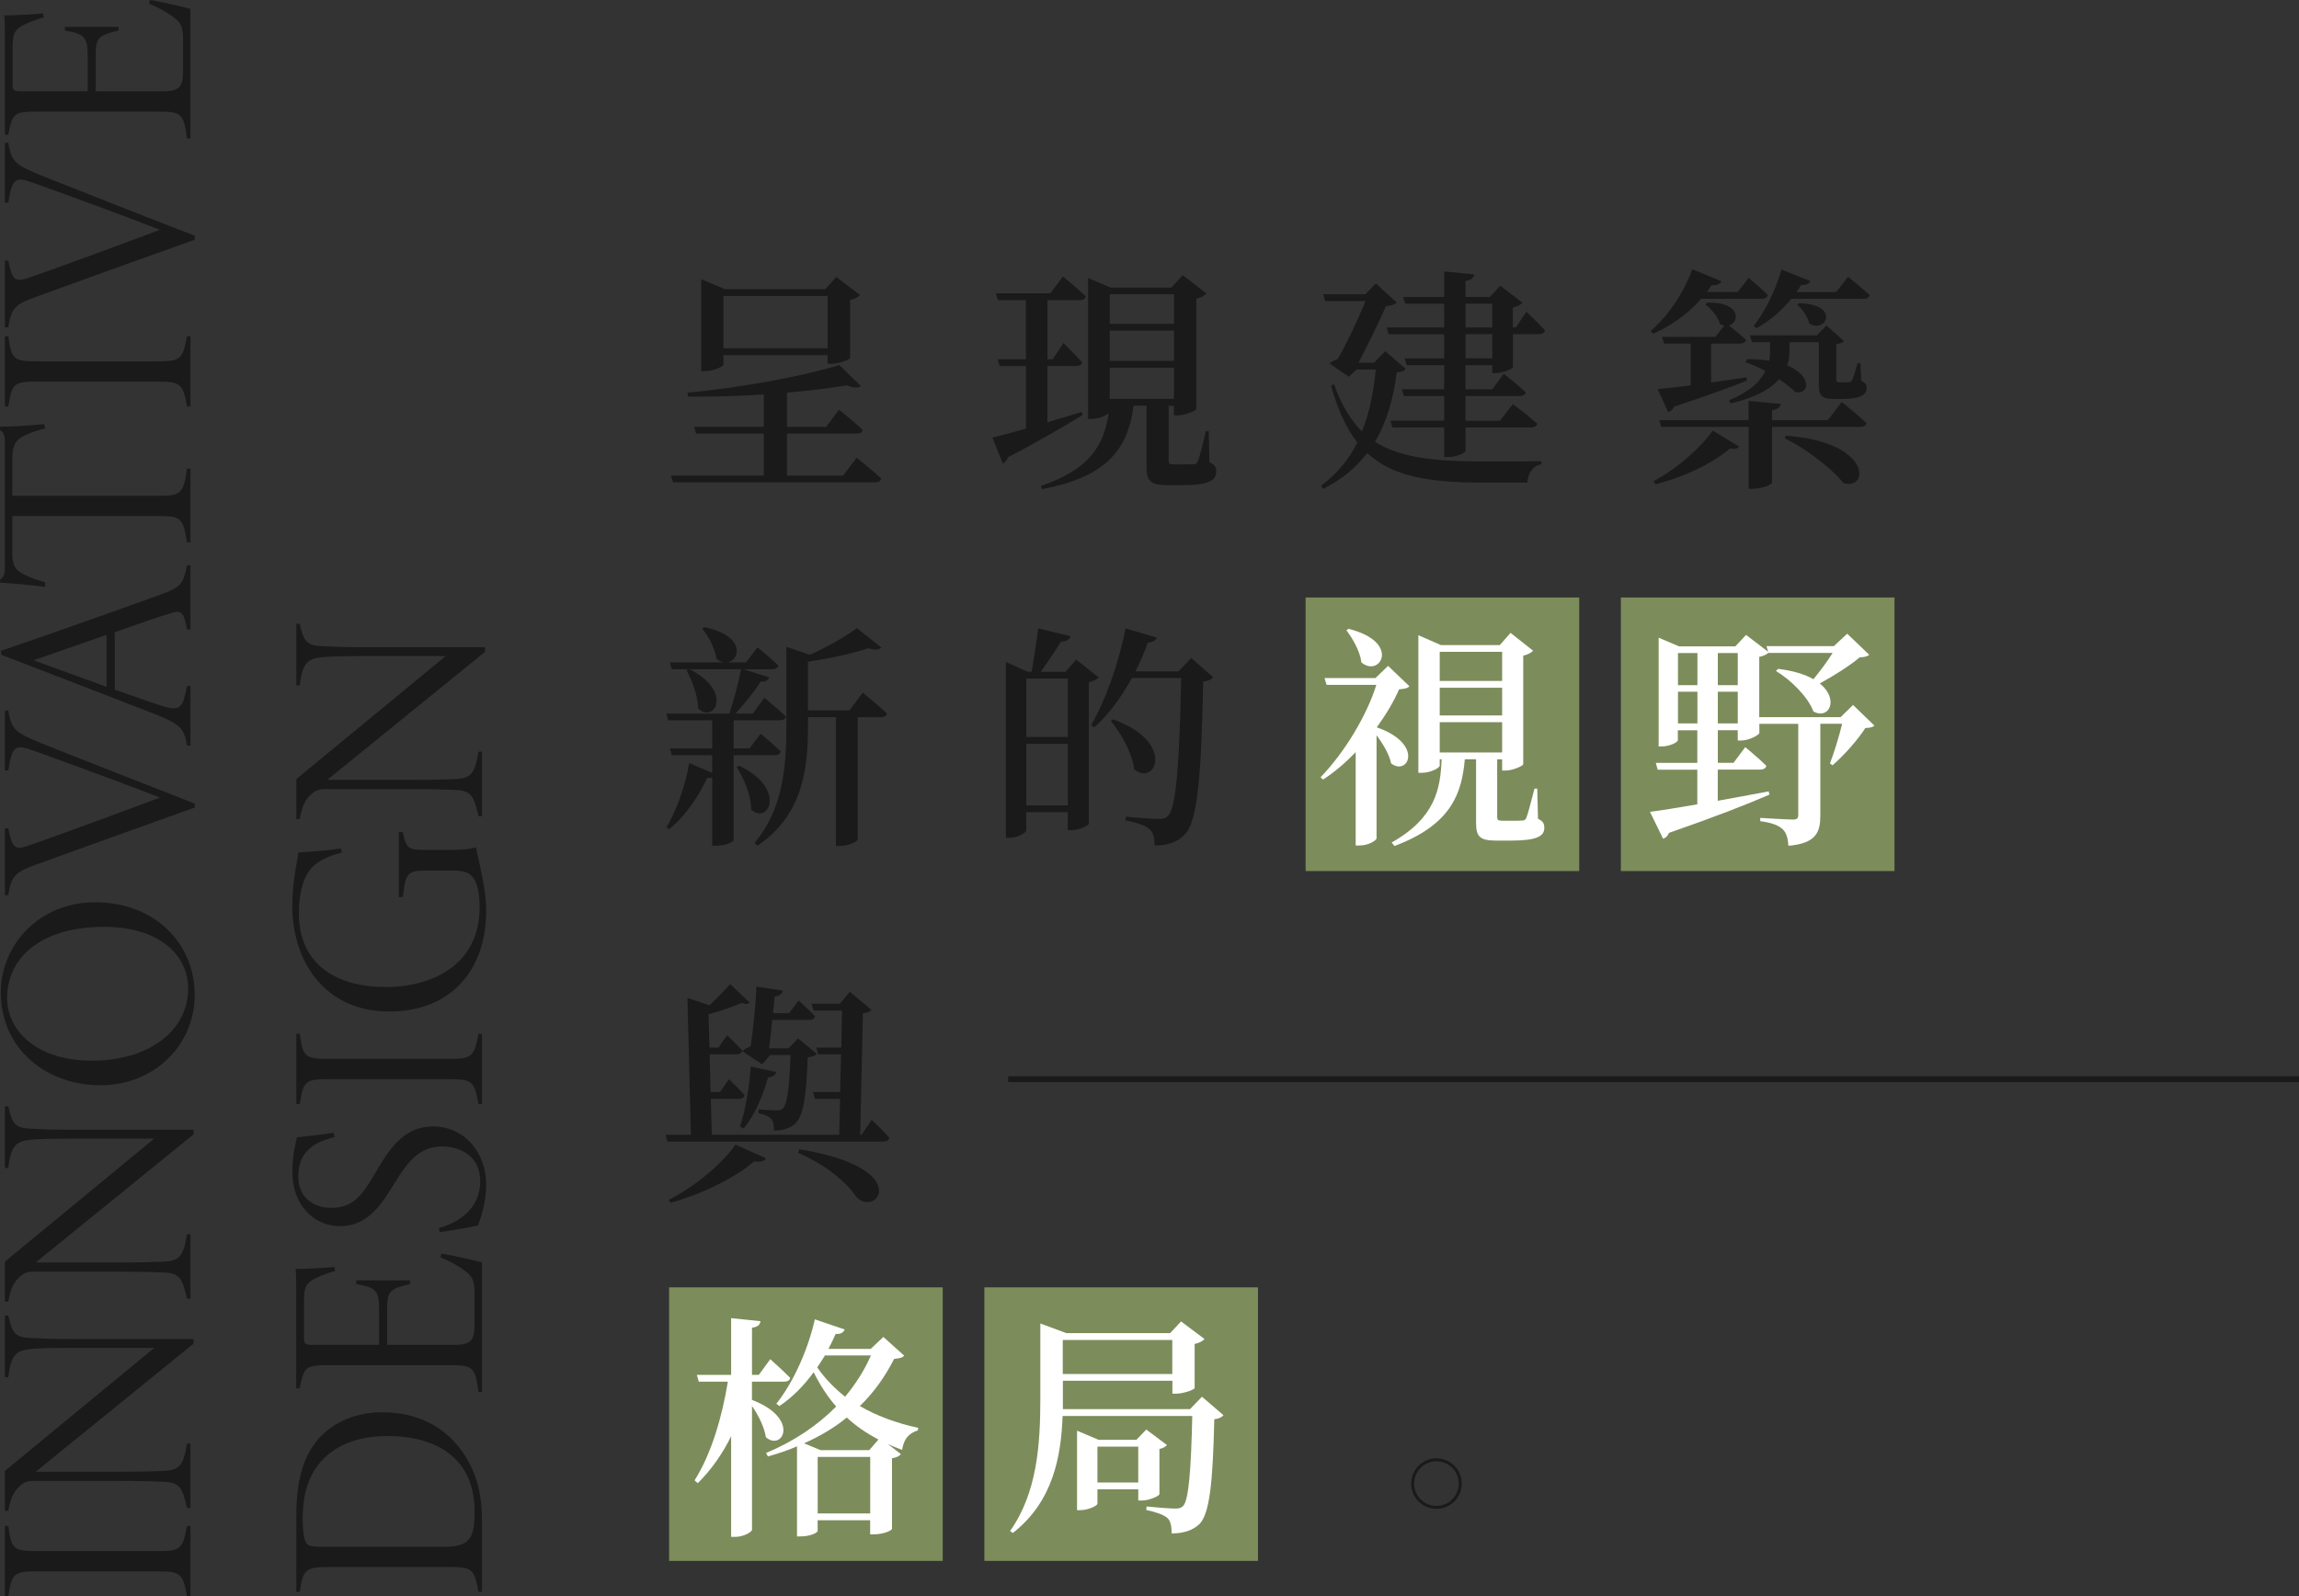 <?xml version="1.0" encoding="UTF-8"?>
<svg id="_圖層_2" data-name="圖層 2" xmlns="http://www.w3.org/2000/svg" viewBox="0 0 386.48 268.41">
  <rect x="0" y="0" width="386.48" height="268.41" fill="#333333" stroke="none"/>
  <defs>
    <style>
      .cls-1 {
        fill: #fff;
      }

      .cls-2 {
        fill: #7c8c5b;
      }

      .cls-3 {
        stroke-width: .5px;
      }

      .cls-3, .cls-4 {
        fill: none;
        stroke: #1a1a1a;
        stroke-miterlimit: 10;
      }

      .cls-5 {
        fill: #1a1a1a;
      }
    </style>
  </defs>
  <g id="_圖層_4" data-name="圖層 4">
    <g>
      <rect class="cls-2" x="219.48" y="100.47" width="46" height="46"/>
      <rect class="cls-2" x="272.48" y="100.47" width="46" height="46"/>
      <rect class="cls-2" x="112.48" y="216.47" width="46" height="46"/>
      <rect class="cls-2" x="165.48" y="216.47" width="46" height="46"/>
      <circle class="cls-3" cx="241.48" cy="249.47" r="4"/>
      <g>
        <g>
          <path class="cls-5" d="M32.02,268.41h-.58c-.67-3.79-1.1-4.18-4.8-4.18H6.24c-3.98,0-4.22,.34-4.85,4.18H.82v-11.81h.58c.53,3.89,.86,4.22,4.85,4.22H26.64c3.65,0,4.08-.34,4.8-4.22h.58v11.81Z"/>
          <path class="cls-5" d="M1.39,221.23c.77,3.41,1.34,3.7,4.61,3.79,1.25,.05,2.11,.14,6.29,.14h20.26v.77l-26.55,21.55h13.78c4.61,0,6.1-.1,7.63-.14,2.78-.1,3.41-.86,4.03-4.61h.58v10.85h-.58c-.82-3.55-1.25-4.32-4.08-4.42-1.25-.05-3.02-.14-7.58-.14H5.57c-.86,0-1.44,.19-2.02,.67-1.44,1.15-1.82,2.59-2.16,4.37H.82v-6.72l25.11-20.69H12.29c-4.18,0-4.85,.05-6.48,.14-3.07,.19-3.94,.82-4.42,4.8H.82v-10.37h.58Z"/>
          <path class="cls-5" d="M1.39,186.04c.77,3.41,1.34,3.7,4.61,3.79,1.25,.05,2.11,.14,6.29,.14h20.26v.77l-26.55,21.55h13.78c4.61,0,6.1-.1,7.63-.14,2.78-.1,3.41-.86,4.03-4.61h.58v10.85h-.58c-.82-3.55-1.25-4.32-4.08-4.42-1.25-.05-3.02-.14-7.58-.14H5.57c-.86,0-1.44,.19-2.02,.67-1.44,1.15-1.82,2.59-2.16,4.37H.82v-6.72l25.11-20.69H12.29c-4.18,0-4.85,.05-6.48,.14-3.07,.19-3.94,.82-4.42,4.8H.82v-10.37h.58Z"/>
          <path class="cls-5" d="M.14,166.89c0-8.06,6.48-15.17,15.84-15.17,10.08,0,16.75,6.96,16.75,15.55s-6.91,15.22-15.84,15.22S.14,176.54,.14,166.89Zm1.06,.91c0,5.57,4.99,10.56,14.3,10.56s16.13-4.9,16.13-12.14c0-5.66-4.9-10.37-14.16-10.37-10.37,0-16.27,5.04-16.27,11.95Z"/>
          <path class="cls-5" d="M1.39,119.47c.53,3.22,1.2,3.7,5.33,5.42,3.7,1.49,16.71,6.62,26.02,10.23v.67c-8.93,3.17-17.91,6.43-26.69,9.6-3.74,1.34-4.13,2.02-4.66,5.14H.82v-11.23h.58c.62,3.22,1.15,3.6,2.98,3.02,3.7-1.2,19.35-7.01,22.51-8.21-4.9-1.92-15.03-5.66-21.22-7.87-2.93-1.06-3.65-1.01-4.27,3.31H.82v-10.08h.58Z"/>
          <path class="cls-5" d="M32.02,105.84h-.58c-.48-2.64-.86-3.36-2.59-2.78-2.06,.62-5.57,1.82-9.55,3.26v9.65c3.07,1.06,5.52,1.97,7.82,2.69,3.26,1.06,3.6,.34,4.32-3.31h.58v10.03h-.58c-.48-2.69-.82-3.5-5.33-5.28L.24,110.11l-.1-.67c8.74-2.98,17.52-6.1,26.45-9.31,4.18-1.49,4.18-2.06,4.85-5.09h.58v10.8Zm-26.35,5.19c4.08,1.54,8.26,2.98,12.24,4.46v-8.74l-12.24,4.27Z"/>
          <path class="cls-5" d="M7.58,72.04c-1.3,.34-2.02,.58-2.83,.91-1.92,.82-2.69,1.54-2.69,4.42v6H26.74c3.6,0,4.13-.34,4.7-4.56h.58v12.39h-.58c-.67-4.22-1.15-4.42-4.7-4.42H2.06v6.1c0,2.69,.86,3.12,2.11,3.79,1.25,.62,2.16,.86,3.41,1.25v.77c-2.59-.34-5.18-.58-7.58-.72v-.48c.72-.58,.82-.86,.82-2.59v-20.31c0-1.39-.14-1.82-.82-2.26v-.58c1.97,0,4.8-.19,7.44-.43l.14,.72Z"/>
          <path class="cls-5" d="M32.02,68.35h-.58c-.67-3.79-1.1-4.18-4.8-4.18H6.24c-3.98,0-4.22,.34-4.85,4.18H.82v-11.81h.58c.53,3.89,.86,4.22,4.85,4.22H26.64c3.65,0,4.08-.34,4.8-4.22h.58v11.81Z"/>
          <path class="cls-5" d="M1.39,24c.53,3.22,1.2,3.7,5.33,5.42,3.7,1.49,16.71,6.62,26.02,10.22v.67c-8.93,3.17-17.91,6.43-26.69,9.6-3.74,1.34-4.13,2.02-4.66,5.14H.82v-11.23h.58c.62,3.22,1.15,3.6,2.98,3.03,3.7-1.2,19.35-7.01,22.51-8.21-4.9-1.92-15.03-5.67-21.22-7.87-2.93-1.06-3.65-1.01-4.27,3.31H.82v-10.08h.58Z"/>
          <path class="cls-5" d="M25.2,0c1.58,.24,5.38,1.1,6.82,1.49V23.28h-.58c-.58-4.22-.91-4.51-4.85-4.51H6.53c-4.13,0-4.42,.14-5.14,3.89H.82V9.07c0-4.13,0-5.57-.1-6.48,1.68,0,5.14-.19,6.53-.34l.1,.67c-1.25,.34-2.98,1.01-3.79,1.49-1.34,.91-1.44,1.49-1.44,4.32v5.23c0,1.3,.14,1.39,1.49,1.39H14.74v-5.95c0-3.26-.62-3.7-3.84-4.27v-.62h9.03v.62c-3.36,.82-3.84,1.15-3.84,4.18v6.05h11.38c3.22,0,3.31-1.3,3.31-3.98V6.62c0-2.3-.43-2.98-2.26-4.18-1.06-.72-2.21-1.3-3.46-1.82l.14-.62Z"/>
        </g>
        <g>
          <path class="cls-5" d="M49.82,254.76c0-6.14,1.34-10.37,4.08-13.2,2.4-2.5,6-4.08,10.37-4.08,5.86,0,10.18,2.4,12.91,5.91,2.78,3.55,3.84,7.49,3.84,12.19v12.1h-.58c-.72-3.89-1.1-4.18-4.8-4.18h-20.4c-3.79,0-4.32,.38-4.85,4.18h-.58v-12.91Zm25.11,5.33c4.37,0,4.85-1.97,4.85-6,0-8.83-6.34-12.62-14.64-12.62-5.66,0-10.37,2.02-12.72,6.53-1.15,2.21-1.54,4.61-1.54,7.68,0,1.44,.19,2.98,.48,3.55,.34,.67,.72,.86,2.59,.86h20.98Z"/>
          <path class="cls-5" d="M74.2,210.79c1.58,.24,5.38,1.1,6.82,1.49v21.79h-.58c-.58-4.22-.91-4.51-4.85-4.51h-20.07c-4.13,0-4.42,.14-5.14,3.89h-.58v-13.59c0-4.13,0-5.57-.1-6.48,1.68,0,5.14-.19,6.53-.34l.1,.67c-1.25,.34-2.98,1.01-3.79,1.49-1.34,.91-1.44,1.49-1.44,4.32v5.23c0,1.3,.14,1.39,1.49,1.39h11.14v-5.95c0-3.26-.62-3.7-3.84-4.27v-.62h9.03v.62c-3.36,.82-3.84,1.15-3.84,4.18v6.05h11.38c3.22,0,3.31-1.3,3.31-3.98v-4.75c0-2.3-.43-2.98-2.26-4.18-1.06-.72-2.21-1.3-3.46-1.82l.14-.62Z"/>
          <path class="cls-5" d="M56.25,191.2c-3.36,.86-6.1,2.3-6.1,6.67,0,3.6,2.69,5.23,5.52,5.23,3.7,0,5.18-2.06,7.39-5.81,2.16-3.65,4.56-7.87,9.74-7.87s8.93,4.22,8.93,9.84c0,2.69-.82,5.38-1.39,6.82-1.3,.29-5.52,1.01-6.43,1.1l-.14-.67c2.93-.82,6.96-2.98,6.96-7.92,0-4.08-3.22-5.81-6.43-5.81-3.7,0-5.71,2.5-7.78,5.86-2.21,3.6-4.51,7.54-9.36,7.54-4.51,0-8.02-3.7-8.02-9.12,0-2.93,.58-4.75,.77-5.81,1.68-.19,3.94-.43,6.19-.77l.14,.72Z"/>
          <path class="cls-5" d="M81.02,185.64h-.58c-.67-3.79-1.1-4.18-4.8-4.18h-20.4c-3.98,0-4.22,.34-4.85,4.18h-.58v-11.81h.58c.53,3.89,.86,4.22,4.85,4.22h20.4c3.65,0,4.08-.34,4.8-4.22h.58v11.81Z"/>
          <path class="cls-5" d="M67.72,139.89c.53,2.83,.96,3.02,3.74,3.02h3.98c1.78,0,3.36-.05,4.56-.43,.62,2.88,1.73,7.15,1.73,10.66,0,10.37-6.29,16.95-16.27,16.95-10.94,0-16.32-8.5-16.32-17.76,0-4.61,.96-7.83,1.01-8.98,1.58-.1,5.09-.34,7.15-.67l.19,.67c-3.55,.96-5.71,2.16-6.67,5.57-.34,1.2-.58,2.78-.58,4.66,0,7.87,5.42,12.39,14.64,12.39,7.54,0,15.75-3.55,15.75-13.44,0-1.63-.24-3.5-.82-4.51-.62-1.1-1.3-1.63-3.79-1.63h-4.08c-3.41,0-3.74,.24-4.22,4.46h-.67v-10.94h.67Z"/>
          <path class="cls-5" d="M50.39,104.9c.77,3.41,1.34,3.7,4.61,3.79,1.25,.05,2.11,.14,6.29,.14h20.26v.77l-26.55,21.55h13.78c4.61,0,6.1-.1,7.63-.14,2.78-.1,3.41-.86,4.03-4.61h.58v10.85h-.58c-.82-3.55-1.25-4.32-4.08-4.42-1.25-.05-3.02-.14-7.58-.14h-14.21c-.86,0-1.44,.19-2.02,.67-1.44,1.15-1.82,2.59-2.16,4.37h-.58v-6.72l25.11-20.69h-13.63c-4.18,0-4.85,.05-6.48,.14-3.07,.19-3.94,.82-4.42,4.8h-.58v-10.37h.58Z"/>
        </g>
        <line class="cls-4" x1="169.48" y1="181.47" x2="386.48" y2="181.47"/>
        <g>
          <path class="cls-5" d="M144.02,76.97s2.56,2.05,4.14,3.51c-.12,.43-.51,.63-1.1,.63h-33.91l-.35-1.14h15.61v-7.06h-11.4l-.32-1.14h11.71v-5.44c-4.22,.28-8.6,.39-12.7,.36l-.12-.67c8.87-.79,19.83-2.84,25.51-4.65l3.63,3.55c-.39,.35-1.22,.35-2.33-.12-2.88,.47-6.35,.91-10.09,1.22v5.76h6.58l2.17-2.88s2.48,1.97,3.98,3.39c-.08,.43-.51,.63-1.06,.63h-11.67v7.06h9.42l2.29-3Zm-22.4-15.69c0,.36-1.7,1.14-3.19,1.14h-.55v-15.46l3.98,1.66h16.88l1.85-2.05,3.98,3.04c-.28,.32-.83,.67-1.66,.83v9.74c-.04,.28-1.93,.99-3.15,.99h-.63v-1.46h-17.51v1.58Zm0-11.51v8.79h17.51v-8.79h-17.51Z"/>
          <path class="cls-5" d="M182.02,69.79c-2.8,1.66-6.94,4.18-12.58,7.1-.12,.47-.47,.91-.87,1.03l-1.74-4.34c1.14-.28,3.15-.79,5.64-1.5v-10.53h-4.42l-.32-1.14h4.73v-9.94h-4.73l-.32-1.14h9.15l2.13-2.84s2.4,1.97,3.86,3.35c-.12,.43-.51,.63-1.06,.63h-5.4v9.94h.87l1.81-2.72s1.97,1.93,3.15,3.23c-.12,.43-.51,.63-1.03,.63h-4.81v9.46c1.85-.55,3.83-1.14,5.76-1.74l.16,.51Zm21.33,7.96c.95,.43,1.1,.87,1.1,1.58,0,1.46-1.3,2.25-5.72,2.25h-2.52c-3,0-3.47-.83-3.47-3.23v-10.13h-2.17c-1.03,8-5.28,12.11-15.42,14.04l-.16-.55c7.61-2.6,10.53-6.23,11.39-12.26-.43,.43-1.62,.99-2.92,.99h-.55v-23.7l3.82,1.62h10.17l1.93-2.09,3.98,3.08c-.28,.35-.87,.71-1.7,.87v18.57c-.08,.28-1.89,1.06-3.19,1.06h-.59v-1.62h-.87v9.23c0,.47,.08,.63,.79,.63h1.77c.75,0,1.38-.04,1.7-.04s.47-.08,.63-.47c.32-.67,.83-2.8,1.38-5.09h.47l.12,5.28Zm-16.8-28.27v4.97h10.8v-4.97h-10.8Zm10.8,11.2v-5.09h-10.8v5.09h10.8Zm0,6.39v-5.24h-10.8v5.24h10.8Z"/>
          <path class="cls-5" d="M236.31,62.03c-.28,.35-.63,.51-1.5,.59-.55,4.18-1.58,8.16-3.67,11.67,4.26,2.72,10.17,3.31,18.49,3.31,2.17,0,6.98,0,9.5-.04v.51c-1.54,.28-2.25,1.58-2.37,3.08h-7.45c-9.07,0-15.18-.99-19.48-4.97-1.77,2.37-4.18,4.42-7.41,6.03l-.32-.55c2.72-2.01,4.69-4.46,6.07-7.25-1.81-2.33-3.27-5.48-4.42-9.54l.51-.28c1.22,3.51,2.8,6.07,4.69,7.96,1.3-3.19,1.97-6.74,2.33-10.41h-3.23l-1.3,1.22-3.27-2.25c.35-.28,.91-.55,1.42-.75,1.5-2.64,3.55-6.94,4.65-9.74h-6.78l-.35-1.14h7.1l1.77-1.81,3.51,3.19c-.31,.36-.99,.55-1.81,.63-1.1,2.52-3.15,6.74-4.61,9.5h2.6l1.89-1.93,3.43,2.96Zm20.27-9.62s2.01,1.89,3.15,3.15c-.12,.43-.51,.63-1.06,.63h-4.34v5.56c-.04,.28-1.77,.99-2.92,.99h-.55v-1.34h-4.5v4.06h4.5l1.93-2.6s2.33,1.81,3.71,3.12c-.12,.43-.51,.63-1.07,.63h-9.07v4.14h5.8l2.17-2.8s2.56,1.89,4.1,3.31c-.12,.43-.55,.63-1.1,.63h-10.96v3.9c0,.36-1.5,1.06-2.84,1.06h-.75v-4.97h-8.71l-.32-1.14h9.03v-4.14h-6.78l-.32-1.14h7.1v-4.06h-6.31l-.35-1.14h6.66v-4.06h-9.34l-.32-1.14h9.66v-3.98h-6.54l-.36-1.14h6.9v-4.3l5.05,.51c-.12,.55-.39,.95-1.46,1.1v2.68h4.1l1.73-1.89,3.75,2.88c-.28,.28-.87,.63-1.62,.79v3.35h.51l1.74-2.64Zm-10.21,2.64h4.5v-3.98h-4.5v3.98Zm4.5,1.14h-4.5v4.06h4.5v-4.06Z"/>
          <path class="cls-5" d="M285.99,50.24c-2.37,2.68-5.2,4.61-8.08,5.88l-.43-.47c2.68-2.25,5.4-6.03,7.02-10.37l4.89,2.01c-.2,.43-.71,.75-1.62,.63-.28,.39-.55,.79-.83,1.18h5.17l1.85-2.37s2.01,1.66,3.23,2.88c-.12,.43-.47,.63-1.03,.63h-10.17Zm-8.04,30.68c3.98-2.09,8.04-5.72,9.98-8.52l4.42,2.68c-.24,.35-.63,.51-1.5,.32-2.8,2.41-7.65,4.81-12.54,6.03l-.35-.51Zm9.7-23.14v6.54c1.89-.28,3.9-.55,5.95-.87l.08,.55c-2.76,1.1-6.74,2.56-12.26,4.38-.2,.51-.59,.83-.99,.91l-1.77-3.86c1.22-.12,3.15-.32,5.56-.63v-7.02h-4.49l-.32-1.14h8.95l1.5-1.89c-.24-.04-.47-.12-.71-.24-.28-1.18-1.46-2.6-2.48-3.31l.35-.32c5.72-.12,5.44,3.35,3.63,3.86,.71,.55,1.97,1.58,2.88,2.41-.12,.43-.51,.63-1.06,.63h-4.81Zm21.96,9.82s2.6,2.05,4.18,3.55c-.12,.43-.51,.63-1.1,.63h-14.79v9.38c0,.32-1.7,1.03-3.23,1.03h-.71v-10.41h-14.71l-.32-1.14h15.02v-3.23l5.4,.51c-.08,.51-.39,.91-1.46,1.07v1.66h9.38l2.33-3.04Zm3.23-3.59c.79,.36,.95,.71,.95,1.26,0,1.14-1.1,1.81-4.02,1.81h-1.54c-2.17,0-2.48-.71-2.48-2.52v-7.02h-4.93v1.46c0,.75-.08,1.62-.39,2.44,4.26,1.77,3.79,4.97,1.38,4.5-.63-.67-1.62-1.42-2.72-2.17-1.38,1.58-3.82,3.04-8.12,4.06l-.31-.51c3.55-1.5,5.28-3.19,6.11-4.93-1.14-.63-2.33-1.14-3.35-1.5l.32-.51c1.34,0,2.6,.12,3.67,.28,.12-.55,.16-1.1,.16-1.66v-1.46h-3.04l-.35-1.14h11.24l1.62-1.66,2.96,2.6c-.2,.24-.59,.43-1.3,.55v5.88c0,.39,.08,.51,.51,.51h1.62c.2-.04,.35-.04,.47-.28,.24-.35,.63-1.66,.99-2.96l.47,.04,.12,2.92Zm-2.17-17.47s2.21,1.77,3.63,3.08c-.12,.43-.51,.63-1.06,.63h-12.1c-1.73,2.13-3.79,3.79-5.87,4.93l-.47-.39c1.81-2.21,3.63-5.8,4.69-9.46l4.85,1.93c-.2,.43-.71,.75-1.54,.63-.24,.43-.51,.83-.79,1.22h6.66l2.01-2.56Zm-10.41,26.73c14.47,1.03,14,9.27,9.62,7.96-2.01-2.6-6.54-5.91-9.9-7.57l.28-.39Zm2.17-22.28c7.14,.16,4.42,5.24,1.7,3.39-.2-1.1-1.14-2.44-2.01-3.12l.32-.28Z"/>
          <path class="cls-5" d="M123.32,126.99v14.27c0,.24-1.14,.95-2.96,.95h-.63v-11.43c-.2,.04-.47,.04-.83,0-1.3,2.76-3.47,6.31-6.43,8.67l-.43-.39c1.93-3.08,3.31-7.69,3.82-10.76l3.86,1.66v-2.96h-6.78l-.31-1.14h7.1v-4.73h-7.41l-.31-1.14h10.61c.75-2.29,1.54-5.24,1.97-7.45h-8.67c7.45,3.75,4.1,9.23,1.46,6.58-.04-2.09-1.06-4.69-1.97-6.43l.35-.16h-2.84l-.32-1.14h9.07c-.35-.08-.79-.24-1.22-.59-.24-1.74-1.34-3.83-2.41-5.09l.39-.24c6.86,1.38,6.07,5.56,3.83,5.91h3.15l1.93-2.52s2.17,1.74,3.51,3.04c-.12,.43-.51,.63-1.06,.63h-4.81l4.34,1.38c-.16,.47-.63,.79-1.46,.71-.99,1.58-2.6,3.63-4.22,5.36h2.92l1.93-2.64s2.29,1.85,3.63,3.15c-.08,.43-.47,.63-1.02,.63h-7.77v4.73h2.68l1.85-2.48s2.13,1.74,3.39,3c-.12,.43-.47,.63-1.03,.63h-6.9Zm.95,1.77c8.12,3.9,4.85,10.05,2.01,7.37,0-2.41-1.22-5.24-2.44-7.14l.43-.24Zm20.78-12.3s2.52,2.09,4.06,3.51c-.08,.43-.51,.63-1.06,.63h-3.86v20.54c0,.24-1.18,1.1-3.04,1.1h-.63v-21.65h-4.69v1.38c0,6.86-.67,14.98-8.48,20.23l-.51-.47c4.77-5.6,5.36-12.74,5.36-19.83v-13.13l3.94,1.34c3-1.34,6.19-3.19,7.92-4.49l4.1,3.27c-.39,.39-1.1,.47-2.17,.12-2.56,.83-6.47,1.73-10.17,2.25v8.2h6.98l2.25-3Z"/>
          <path class="cls-5" d="M184.71,113.9c-.28,.32-.87,.63-1.66,.83v23.78c-.04,.32-1.77,1.1-3,1.1h-.55v-3.04h-6.98v3.04c0,.39-1.34,1.26-2.84,1.26h-.59v-29.57l3.63,1.66h.71c.35-2.09,.83-5.13,1.1-7.29l5.44,1.3c-.2,.63-.71,.91-1.58,.91-.95,1.5-2.33,3.51-3.43,5.09h4.14l1.81-2.05,3.79,3Zm-12.18,.2v9.82h6.98v-9.82h-6.98Zm6.98,21.33v-10.37h-6.98v10.37h6.98Zm24.45-21.53c-.32,.36-.79,.59-1.7,.71-.28,15.3-.91,23.22-2.92,25.51-1.26,1.46-2.96,2.05-5.24,2.05,0-1.22-.2-2.17-.83-2.72-.67-.63-2.25-1.18-4.06-1.5l.04-.63c1.85,.2,4.61,.39,5.56,.39,.79,0,1.1-.12,1.54-.51,1.46-1.42,1.93-9.7,2.21-23.18h-8.28c-1.81,3.27-3.94,6.15-6.31,8.28l-.55-.35c2.33-3.98,4.61-10.25,5.8-16.28l5.24,1.54c-.16,.47-.63,.83-1.5,.83-.59,1.7-1.3,3.31-2.09,4.85h7.25l2.13-2.25,3.71,3.27Zm-16.88,7.06c10.65,3.75,7.18,11.4,3.59,8.4-.32-2.72-2.21-6.03-3.94-8.16l.35-.24Z"/>
          <path class="cls-1" d="M236.94,115.4c-.35,.36-.83,.43-1.74,.51-.91,2.09-2.21,4.26-3.75,6.39,8,2.8,5.28,8.28,2.41,6.07-.32-1.54-1.38-3.31-2.45-4.73v17.35c0,.24-1.18,1.18-2.88,1.18h-.63v-15.69c-1.7,1.77-3.55,3.35-5.48,4.61l-.43-.39c4.06-4.18,7.81-10.45,9.38-15.54h-8.36l-.35-1.14h8.56l2.13-2.05,3.59,3.43Zm-10.25-9.66c8.95,2.21,5.28,8.32,2.17,5.64-.2-1.81-1.46-4.02-2.52-5.4l.35-.24Zm31.86,31.94c.91,.43,1.06,.87,1.06,1.54,0,1.38-1.22,2.13-5.64,2.13h-2.48c-2.92,0-3.35-.83-3.35-3.11v-10.57h-1.89c-.51,5.6-2.13,10.96-11.83,14.59l-.47-.59c7.41-4.18,8.2-9.11,8.4-14h-.32v1.06c0,.39-1.5,1.22-3.04,1.22h-.55v-23.14l3.79,1.66h9.9l1.81-2.05,3.79,3c-.28,.31-.87,.67-1.66,.83v18.26c-.04,.28-1.77,1.06-2.96,1.06h-.59v-1.89h-.83v9.7c0,.47,.12,.63,.87,.63h1.77c.71,0,1.3,0,1.62-.04,.31,0,.43-.08,.63-.43,.28-.63,.79-2.72,1.38-4.93h.47l.12,5.09Zm-16.52-28.07v4.89h10.49v-4.89h-10.49Zm0,10.69h10.49v-4.65h-10.49v4.65Zm0,6.23h10.49v-5.09h-10.49v5.09Z"/>
          <path class="cls-1" d="M315.12,121.99c-.31,.32-.75,.39-1.54,.43-1.26,1.97-3.59,4.61-5.52,6.27l-.43-.32c.71-1.85,1.54-4.57,2.05-6.66h-3.67v15.46c0,2.72-.67,4.65-5.36,5.05-.08-1.18-.32-2.17-.95-2.76-.67-.63-1.7-1.1-3.79-1.38v-.55s4.53,.28,5.48,.28c.67,0,.91-.2,.91-.75v-15.34h-6.54v1.54c-.04,.32-1.73,1.26-3.04,1.26h-.59v-1.73h-3.35v5.48h2.64l1.97-2.64s2.25,1.85,3.55,3.15c-.12,.43-.51,.63-1.03,.63h-7.14v5.24c2.68-.47,5.6-1.03,8.56-1.58l.12,.55c-3.71,1.62-9.07,3.71-16.88,6.43-.2,.51-.55,.83-.99,.99l-2.21-4.53c1.7-.2,4.53-.67,7.96-1.26v-5.83h-6.66l-.32-1.14h6.98v-5.48h-3.27v1.66c0,.36-1.38,1.06-2.76,1.06h-.47v-18.29l3.43,1.46h9.46l1.81-1.93,3.71,2.84-.28-.95h11.32l2.25-2.09,3.71,3.55c-.32,.28-.79,.39-1.62,.43-1.62,1.38-4.3,3.08-6.7,4.38,3.27,2.64,1.62,6.15-1.06,4.73-.95-2.52-3.86-5.36-6.31-6.82l.35-.36c2.64,.32,4.57,.95,5.95,1.74,1.14-1.38,2.37-3.04,3.23-4.42h-10.76v-.04c-.32,.28-.83,.55-1.58,.71v10.13h13.68l2.09-2.05,3.59,3.47Zm-33.04-12.18v5.4h3.27v-5.4h-3.27Zm3.27,11.83v-5.32h-3.27v5.32h3.27Zm3.43-11.83v5.4h3.35v-5.4h-3.35Zm3.35,11.83v-5.32h-3.35v5.32h3.35Z"/>
          <path class="cls-5" d="M146.51,188.29s1.93,1.77,3,3.04c-.08,.43-.47,.63-.99,.63h-36.31l-.32-1.14h4.26l-.59-23.03,3.71,1.26c1.38-1.3,2.8-2.76,3.47-3.59l3.27,3.12c-.28,.28-.67,.32-1.26,.04-1.18,.51-3.47,1.38-5.64,1.93l.16,5.6h1.5l1.46-2.05s1.62,1.46,2.56,2.56c-.12,.43-.47,.63-.99,.63h-4.5l.16,6.35h1.58l1.5-2.17s1.66,1.58,2.64,2.68c-.08,.43-.47,.63-.99,.63h-4.69l.16,6.03h21.41l.16-6.03h-4.22l-.35-1.14h4.57l.16-6.35h-3.83l-.35-1.14h4.22l.12-6.23h-4.77l-.35-1.14h4.77l1.66-2.01,3.63,3.04c-.28,.36-.63,.47-1.42,.59l-.47,20.42h.24l1.7-2.52Zm-34.07,13.45c4.53-2.25,9.19-6.31,11.2-9.27l5.13,2.29c-.24,.47-.83,.67-2.01,.55-3.08,2.64-8.48,5.4-14.04,6.94l-.28-.51Zm18.06-21.49c-.12,.47-.55,.87-1.38,.91-.91,3.27-2.33,6.47-4.1,8.6l-.63-.32c.91-2.68,1.58-6.51,1.81-10.09l4.3,.91Zm-5.72-3.51c.35-.28,.91-.59,1.42-.83,.43-2.92,.91-7.73,.95-10.01l4.46,.67c-.08,.43-.43,.91-1.38,.99-.08,.83-.16,1.81-.28,2.8h2.72l1.58-2.13s1.74,1.58,2.76,2.64c-.08,.43-.47,.63-.99,.63h-6.19c-.16,1.66-.35,3.35-.55,4.77h3.27l1.62-1.66,3.15,2.6c-.28,.32-.75,.47-1.54,.59-.24,7.18-.83,10.09-2.21,11.24-.91,.75-2.09,1.06-3.47,1.06,0-.87-.08-1.62-.51-2.01-.39-.39-1.14-.71-2.09-.91v-.63c.95,.08,2.41,.16,3.04,.16,.55,0,.79-.04,1.06-.28,.67-.63,1.1-3.27,1.3-9.03h-3.43l-1.34,1.58-3.35-2.25Zm9.58,16.52c19.32,3.08,13.13,11.55,9.62,8.04-1.58-2.33-4.73-5.24-9.82-7.45l.2-.59Z"/>
        </g>
        <path class="cls-1" d="M126.42,235.4c8.16,3.11,5.13,8.71,2.33,6.27-.24-1.66-1.26-3.71-2.33-5.24v20.78c0,.43-1.5,1.22-2.8,1.22h-.71v-16.92c-1.46,2.96-3.31,5.6-5.6,7.89l-.55-.47c2.88-4.57,4.61-10.65,5.6-16.6h-4.89l-.32-1.14h5.76v-9.54l4.93,.51c-.08,.59-.39,.95-1.42,1.1v7.93h1.14l1.93-2.64s2.09,1.85,3.35,3.15c-.08,.43-.47,.63-1.03,.63h-5.4v3.08Zm25.59-7.45c-.32,.35-.75,.47-1.7,.55-1.46,2.88-3.35,5.6-5.76,7.93,2.72,1.58,5.99,2.84,9.82,3.67l-.08,.43c-1.54,.47-2.37,1.5-2.64,3.27-.83-.32-1.66-.63-2.41-.99l2.21,1.7c-.28,.35-.67,.55-1.5,.71v11.87c0,.2-1.26,.91-3.04,.91h-.63v-2.37h-8.83v1.81c0,.24-1.1,.91-2.88,.91h-.59v-15.14c-1.54,.67-3.19,1.22-4.89,1.7l-.31-.59c4.65-1.93,8.63-4.61,11.79-7.81-1.5-1.7-2.72-3.63-3.79-5.76-1.7,2.33-3.63,4.26-5.76,5.68l-.51-.39c2.64-3.31,5.21-8.63,6.47-14.19l5.01,1.7c-.16,.47-.63,.83-1.5,.75-.39,.83-.79,1.7-1.22,2.52h7.1l2.13-2.01,3.51,3.15Zm-4.34,14.12c-2.05-1.1-3.79-2.29-5.32-3.71-2.05,1.7-4.46,3.12-7.18,4.34l2.76,1.14h8.2l1.54-1.77Zm-8.99-14.15c-.43,.71-.87,1.38-1.3,2.01,1.26,1.81,2.84,3.47,4.69,4.93,1.81-2.17,3.27-4.5,4.34-6.94h-7.73Zm7.61,26.57v-9.5h-8.83v9.5h8.83Z"/>
        <path class="cls-1" d="M205.67,237.98c-.28,.32-.75,.59-1.54,.67-.24,10.72-.79,15.93-2.52,17.66-1.14,1.03-2.64,1.54-4.65,1.54,0-1.1-.12-2.01-.67-2.56-.63-.59-2.05-1.06-3.59-1.38l.04-.59c1.46,.16,4.02,.35,4.85,.35,.67,0,.99-.12,1.3-.43,.95-.95,1.34-6.23,1.54-15.14h-21.8c-.24,6.74-1.58,14.39-8.36,19.67l-.47-.32c4.57-6.47,5.09-14.59,5.09-22.36v-12.54l4.38,1.62h17.43l1.85-1.97,3.94,2.96c-.28,.32-.87,.67-1.66,.83v7.41c-.04,.28-1.89,.95-3.11,.95h-.63v-2.17h-18.41v4.77h21.37l2.01-2.09,3.63,3.12Zm-27.01-12.66v5.72h18.41v-5.72h-18.41Zm16.24,25.94c-.04,.32-1.77,1.06-2.92,1.06h-.63v-1.89h-6.86v2.41c0,.36-1.54,1.1-2.96,1.1h-.47v-13.37l3.63,1.54h6.35l1.66-1.73,3.47,2.6c-.2,.28-.67,.55-1.26,.67v7.61Zm-3.55-1.97v-6.03h-6.86v6.03h6.86Z"/>
      </g>
    </g>
  </g>
</svg>